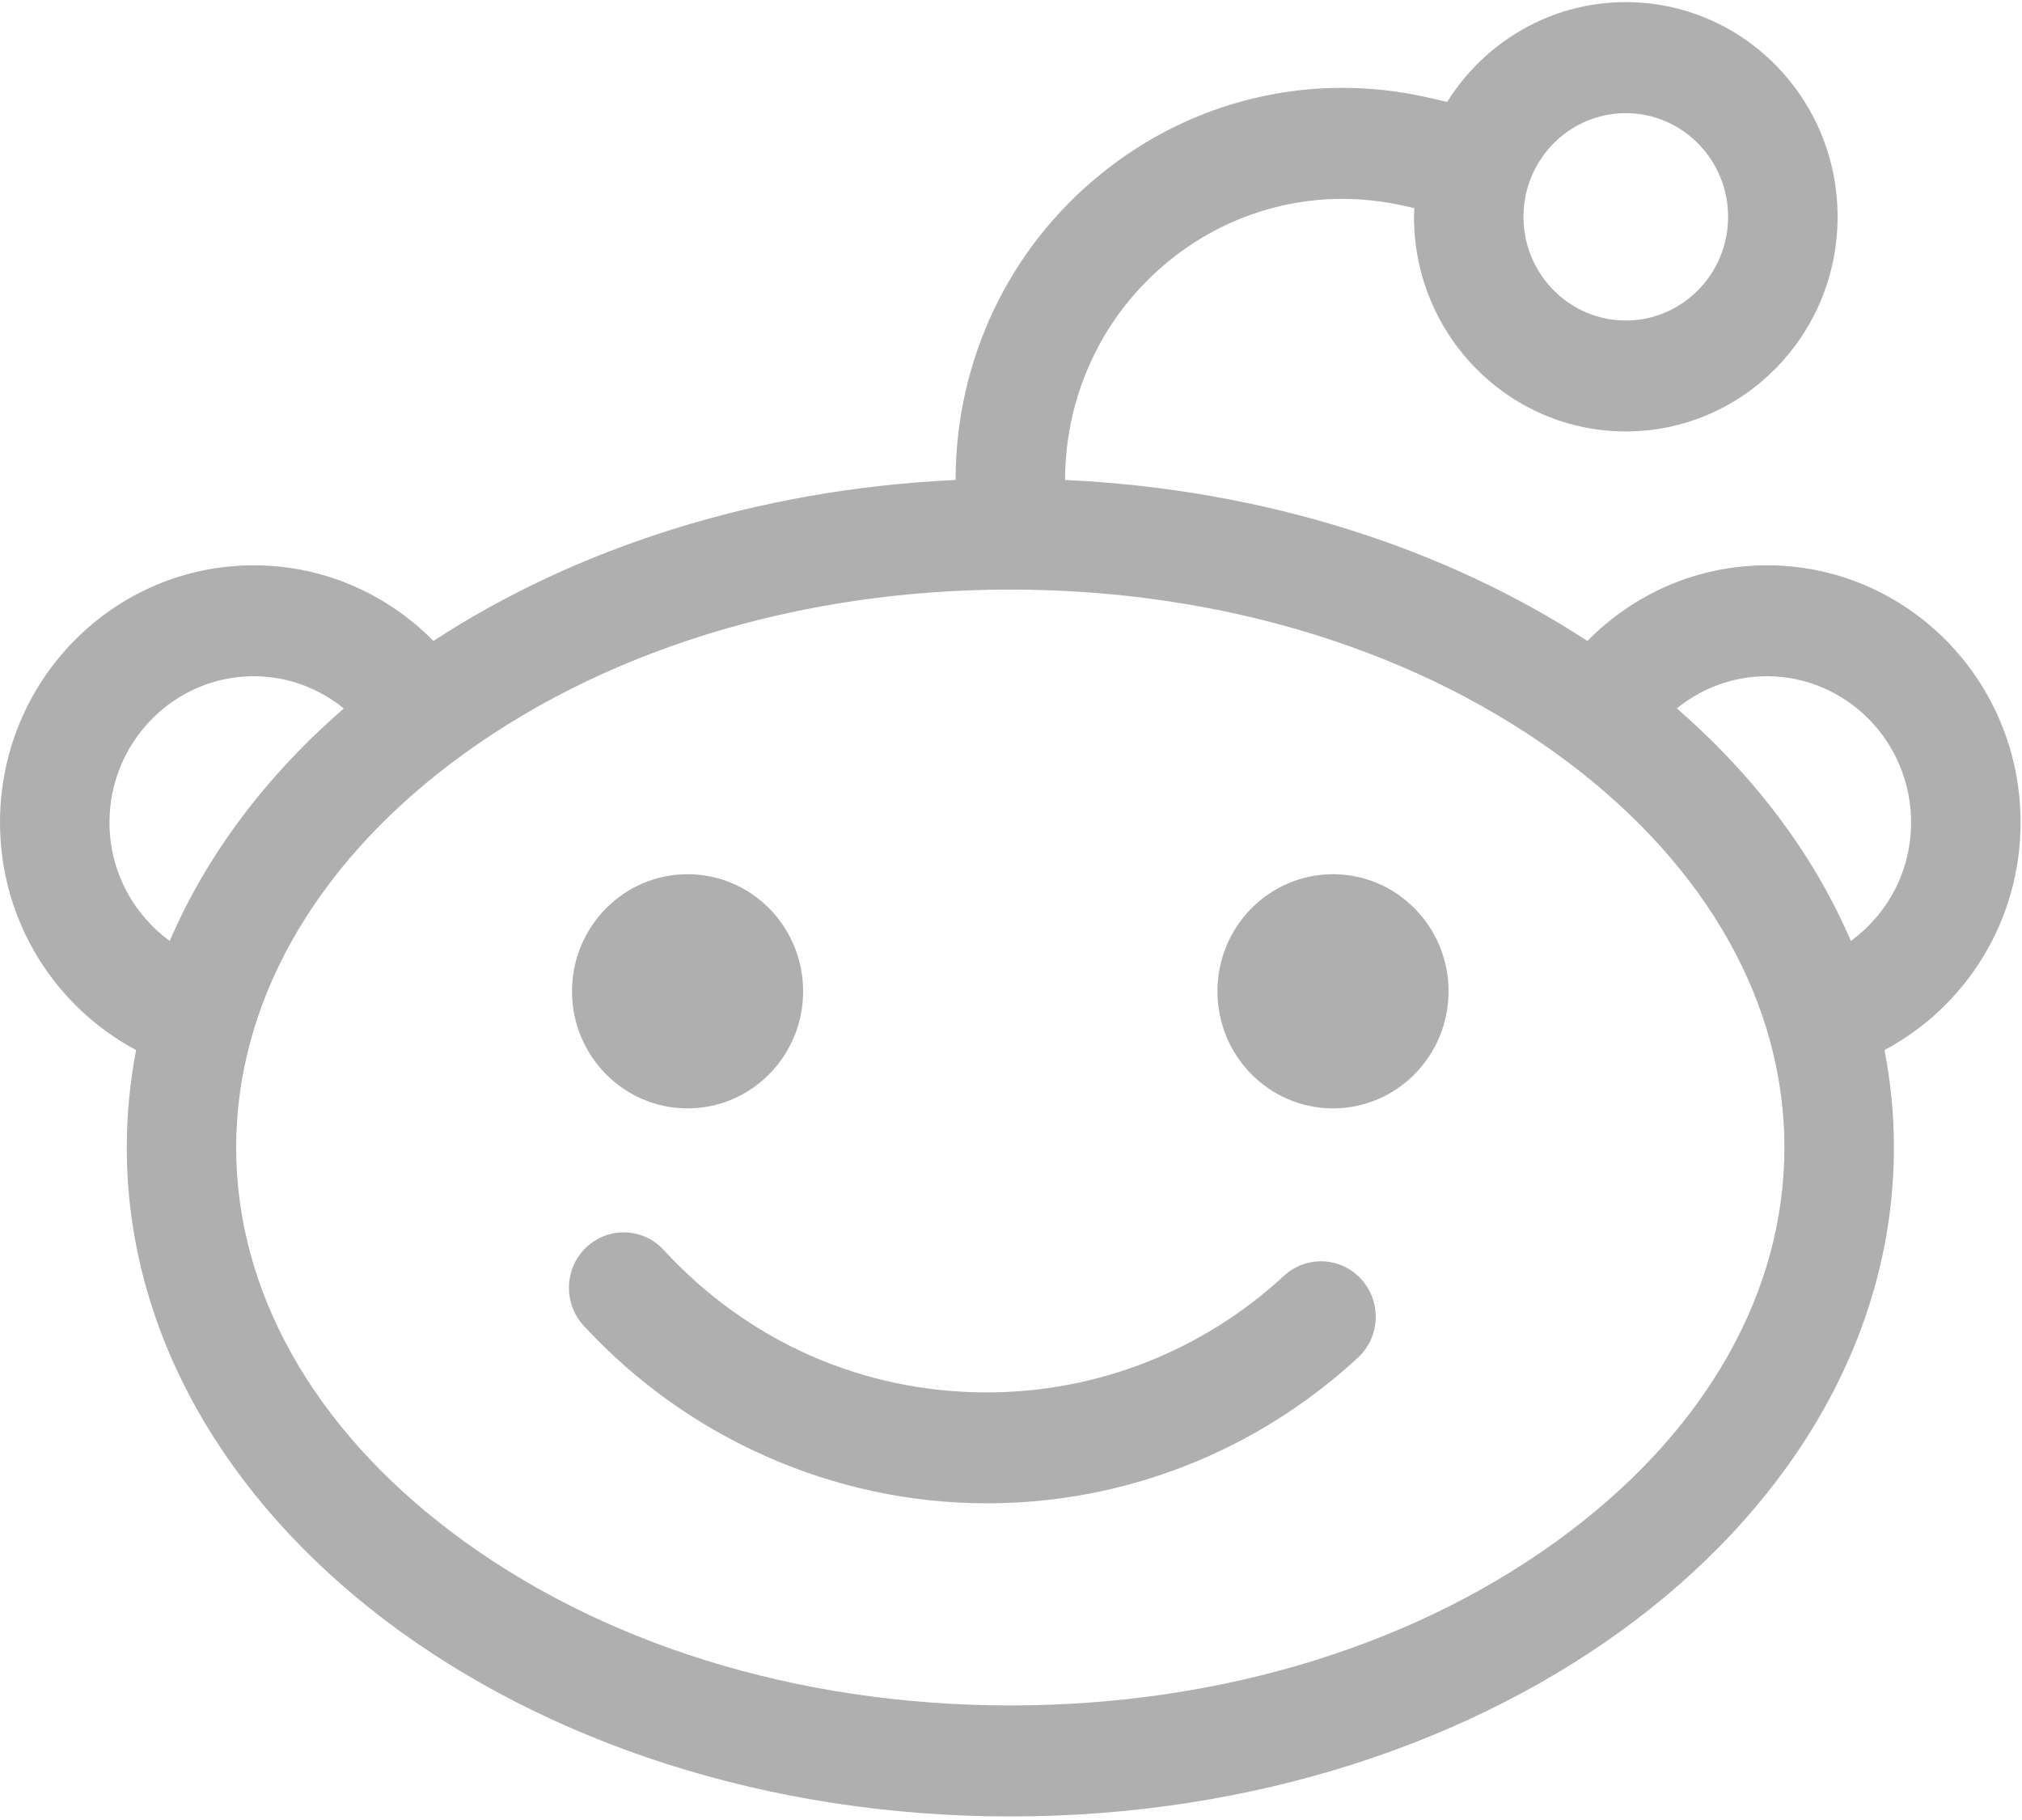 <svg width="20" height="18" viewBox="0 0 20 18" fill="none" xmlns="http://www.w3.org/2000/svg">
<path fill-rule="evenodd" clip-rule="evenodd" d="M19.986 8.134C19.986 6.729 18.863 5.591 17.477 5.591C16.782 5.591 16.155 5.878 15.701 6.339C14.297 5.422 12.504 4.838 10.535 4.747C10.536 3.9 10.911 3.11 11.563 2.58C12.216 2.049 13.06 1.85 13.878 2.034L13.99 2.059C13.99 2.07 13.989 2.081 13.988 2.092V2.092V2.092V2.092C13.987 2.109 13.986 2.127 13.986 2.144C13.986 3.316 14.924 4.267 16.081 4.267C17.238 4.267 18.176 3.316 18.176 2.144C18.176 0.972 17.238 0.021 16.081 0.021C15.337 0.021 14.685 0.416 14.314 1.008L14.113 0.962C12.973 0.706 11.796 0.983 10.885 1.724C9.975 2.463 9.453 3.565 9.452 4.747C7.483 4.838 5.69 5.422 4.287 6.339C3.832 5.877 3.204 5.591 2.51 5.591C1.124 5.591 0 6.729 0 8.134C0 9.112 0.547 9.96 1.346 10.385C1.286 10.7 1.254 11.022 1.254 11.349C1.254 15.003 5.166 17.965 9.993 17.965C14.82 17.965 18.733 15.003 18.733 11.349C18.733 11.022 18.701 10.7 18.64 10.385C19.44 9.96 19.986 9.112 19.986 8.134ZM16.081 1.119C16.639 1.119 17.093 1.579 17.093 2.144C17.093 2.71 16.639 3.17 16.081 3.17C15.523 3.17 15.069 2.71 15.069 2.144C15.069 1.579 15.523 1.119 16.081 1.119ZM2.51 6.688C1.723 6.688 1.083 7.337 1.083 8.134C1.083 8.617 1.319 9.044 1.679 9.306C2.046 8.45 2.637 7.67 3.4 7.007C3.156 6.808 2.847 6.688 2.51 6.688ZM15.525 15.148C14.06 16.257 12.095 16.867 9.993 16.867C7.891 16.867 5.926 16.257 4.461 15.148C3.091 14.111 2.336 12.762 2.336 11.349C2.336 9.937 3.091 8.587 4.461 7.55C5.926 6.441 7.891 5.831 9.993 5.831C12.095 5.831 14.06 6.441 15.525 7.55C16.895 8.587 17.65 9.937 17.65 11.349C17.65 12.762 16.895 14.111 15.525 15.148ZM16.586 7.006C17.349 7.67 17.94 8.449 18.307 9.306C18.668 9.043 18.903 8.617 18.903 8.134C18.903 7.337 18.263 6.688 17.477 6.688C17.14 6.688 16.83 6.808 16.586 7.006Z" fill="#AFAFAF"/>
<ellipse cx="6.801" cy="9.804" rx="1.143" ry="1.158" fill="#AFAFAF"/>
<ellipse cx="13.185" cy="9.804" rx="1.143" ry="1.158" fill="#AFAFAF"/>
<path d="M12.701 12.617C11.896 13.361 10.851 13.771 9.761 13.771C8.536 13.771 7.401 13.27 6.565 12.363C6.362 12.141 6.019 12.129 5.8 12.335C5.581 12.542 5.569 12.889 5.773 13.111C6.801 14.227 8.254 14.868 9.761 14.868C11.122 14.868 12.425 14.357 13.431 13.428C13.652 13.224 13.668 12.877 13.466 12.653C13.265 12.43 12.923 12.413 12.701 12.617Z" fill="#AFAFAF"/>
</svg>
